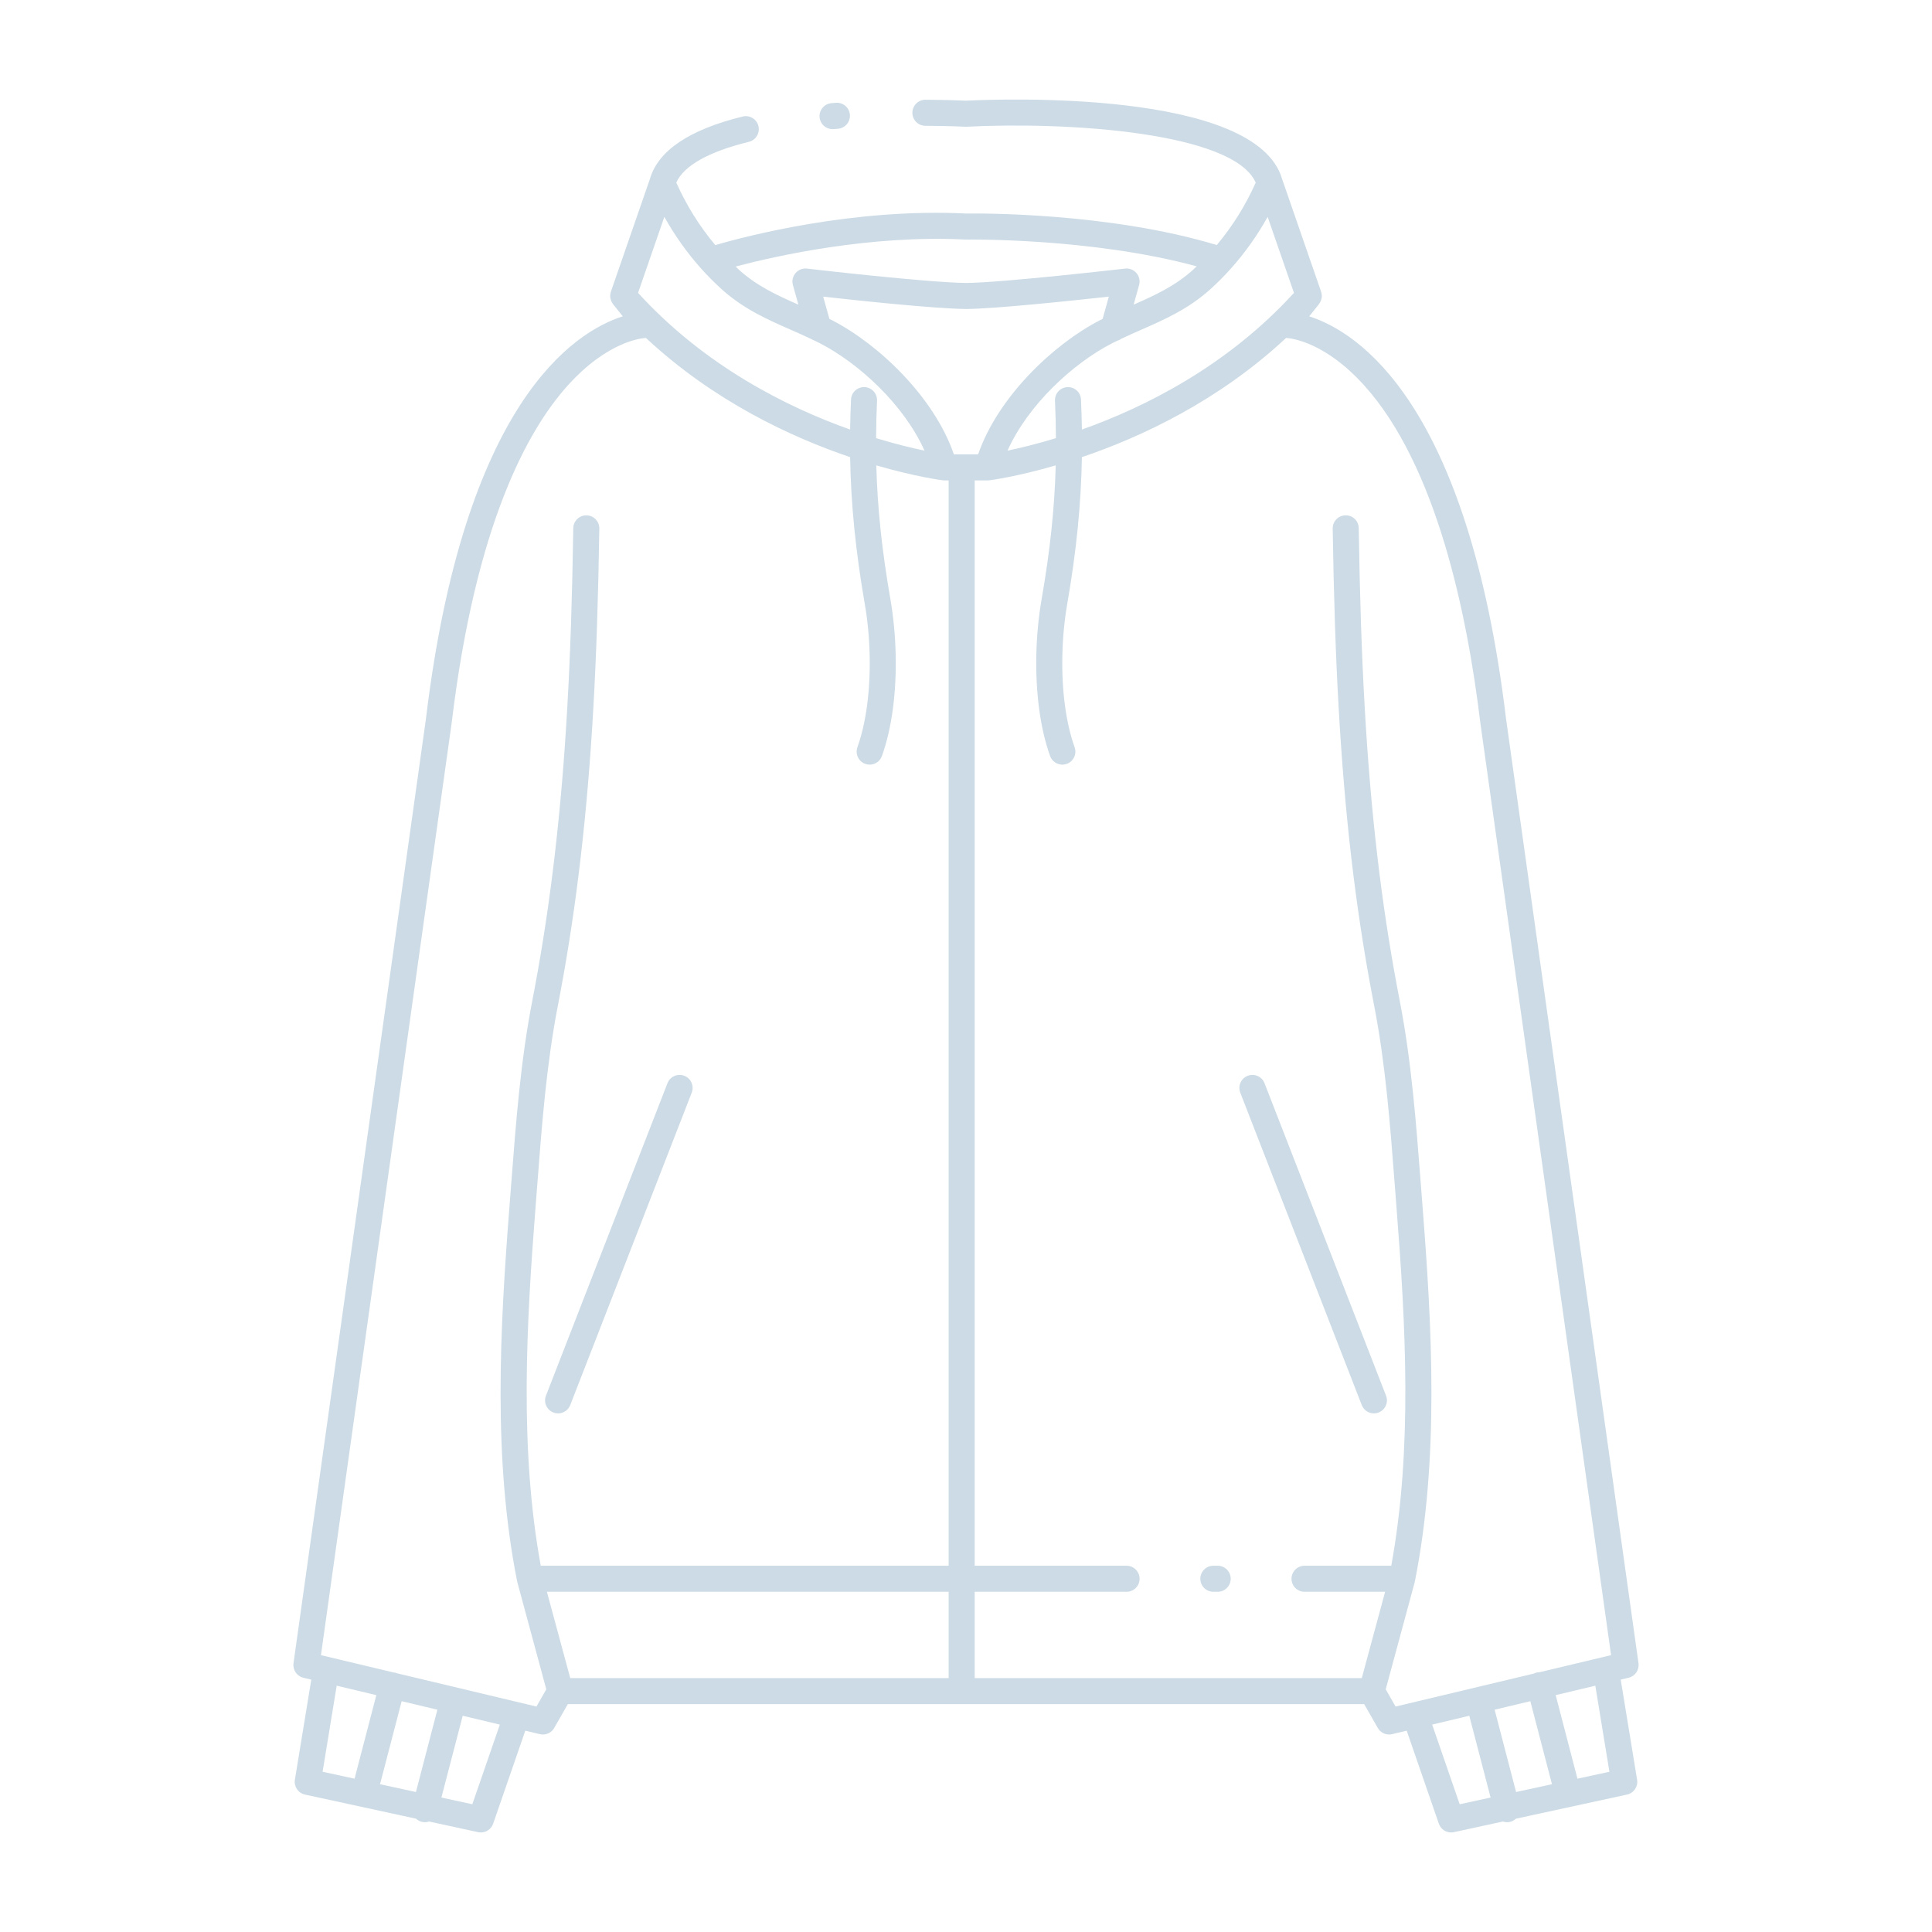 <svg width="512" height="512" xmlns="http://www.w3.org/2000/svg">

 <g>
  <title>background</title>
  <rect fill="none" id="canvas_background" height="402" width="582" y="-1" x="-1"/>
 </g>
 <g>
  <title>Layer 1</title>
  <path fill="#ccdbe5" stroke-width="0" id="svg_2" d="m429.503,445.119l2.096,-0.5c1.731,-0.411 2.864,-2.072 2.618,-3.835l-35.067,-250.057c-10.109,-84.094 -39.259,-102.761 -52.193,-106.895l2.588,-3.239c0.037,-0.046 0.057,-0.101 0.091,-0.148c0.113,-0.157 0.214,-0.318 0.296,-0.487c0.039,-0.077 0.073,-0.154 0.105,-0.234c0.073,-0.181 0.128,-0.365 0.168,-0.554c0.016,-0.069 0.037,-0.136 0.048,-0.206c0.039,-0.256 0.054,-0.515 0.035,-0.772c-0.003,-0.047 -0.017,-0.092 -0.022,-0.139c-0.024,-0.216 -0.068,-0.429 -0.134,-0.639c-0.011,-0.034 -0.01,-0.07 -0.021,-0.104l-10.316,-29.803c-6.815,-23.911 -75.126,-21.258 -83.798,-20.823c-0.886,-0.042 -4.878,-0.216 -10.74,-0.244c-0.006,0 -0.01,0 -0.016,0c-1.898,0 -3.441,1.534 -3.45,3.434c-0.009,1.906 1.528,3.458 3.435,3.466c6.357,0.029 10.557,0.242 10.598,0.244c0.119,0.006 0.236,0.006 0.355,0c26.985,-1.383 70.767,1.486 76.602,14.817c-2.705,6.041 -6.165,11.59 -10.322,16.54c-28.854,-8.726 -63.676,-8.393 -66.4,-8.353c-29.999,-1.483 -58.479,6.03 -66.502,8.366c-4.162,-4.951 -7.629,-10.509 -10.338,-16.561c1.993,-4.478 8.597,-8.199 19.241,-10.809c1.851,-0.454 2.984,-2.321 2.53,-4.172c-0.455,-1.85 -2.328,-2.984 -4.172,-2.529c-14.181,3.476 -22.46,9.069 -24.61,16.625l-10.318,29.802c-0.012,0.034 -0.011,0.07 -0.021,0.104c-0.065,0.209 -0.11,0.422 -0.134,0.638c-0.006,0.047 -0.02,0.092 -0.022,0.139c-0.019,0.258 -0.004,0.516 0.035,0.772c0.011,0.07 0.032,0.137 0.048,0.206c0.04,0.188 0.095,0.372 0.168,0.553c0.031,0.08 0.066,0.157 0.104,0.234c0.083,0.169 0.184,0.33 0.297,0.487c0.034,0.047 0.054,0.103 0.091,0.148l2.588,3.239c-12.937,4.134 -42.083,22.793 -52.185,106.828l-35.076,250.126c-0.246,1.763 0.887,3.424 2.618,3.835l2.095,0.5l-4.346,26.533c-0.296,1.813 0.879,3.539 2.674,3.929l29.448,6.394c0.397,0.369 0.877,0.66 1.438,0.812c0.3,0.081 0.602,0.12 0.898,0.12c0.382,0 0.755,-0.064 1.106,-0.185l12.984,2.819c0.246,0.053 0.49,0.078 0.733,0.078c1.442,0 2.771,-0.91 3.259,-2.324l8.518,-24.647l3.864,0.921c0.267,0.064 0.535,0.095 0.802,0.095c1.217,0 2.372,-0.646 2.995,-1.738l3.606,-6.312l211.047,0l3.605,6.312c0.624,1.092 1.777,1.739 2.996,1.738c0.265,0 0.534,-0.03 0.802,-0.095l3.863,-0.921l8.519,24.647c0.488,1.414 1.815,2.324 3.259,2.324c0.242,0 0.487,-0.025 0.733,-0.078l12.984,-2.819c0.352,0.12 0.725,0.185 1.106,0.185c0.296,0 0.599,-0.039 0.898,-0.12c0.561,-0.151 1.04,-0.442 1.438,-0.812l29.448,-6.394c1.795,-0.39 2.97,-2.116 2.674,-3.929l-4.344,-26.533zm-103.337,-373.911c3.745,-4.178 7.008,-8.782 9.775,-13.736l6.973,20.144c-17.729,19.426 -39.521,30.296 -56.204,36.22c-0.041,-2.623 -0.11,-5.273 -0.239,-7.962c-0.09,-1.902 -1.688,-3.376 -3.611,-3.281c-1.903,0.091 -3.372,1.708 -3.279,3.611c0.16,3.365 0.23,6.671 0.25,9.912c-5.197,1.586 -9.616,2.64 -12.83,3.309c5.417,-12.133 17.382,-23.145 27.698,-28.446c0.435,-0.222 0.883,-0.439 1.328,-0.657c0.404,-0.112 0.785,-0.291 1.12,-0.538c1.804,-0.857 3.621,-1.662 5.384,-2.437c6.089,-2.674 12.385,-5.439 18.262,-10.728c1.932,-1.761 3.741,-3.583 5.373,-5.411zm-70.338,-7.724c0.077,0.003 0.154,0.006 0.232,0.003c0.352,-0.003 33.291,-0.483 61.063,7.095c-0.323,0.307 -0.631,0.62 -0.963,0.922c-4.843,4.358 -10.141,6.769 -15.738,9.231l1.451,-5.199c0.309,-1.106 0.047,-2.294 -0.698,-3.167c-0.746,-0.873 -1.875,-1.318 -3.019,-1.188c-0.326,0.038 -32.7,3.751 -42.116,3.807c-10.597,-0.123 -41.875,-3.77 -42.189,-3.806c-1.142,-0.13 -2.275,0.311 -3.022,1.184c-0.747,0.874 -1.01,2.063 -0.701,3.17l1.451,5.199c-5.598,-2.462 -10.895,-4.873 -15.723,-9.217c-0.318,-0.29 -0.61,-0.588 -0.92,-0.88c10.699,-2.829 35.557,-8.422 60.892,-7.154zm-79.769,-6.012c2.754,4.931 5.999,9.513 9.719,13.67c0.005,0.006 0.01,0.013 0.016,0.019c0.012,0.014 0.023,0.028 0.035,0.042c1.638,1.834 3.447,3.657 5.396,5.431c5.861,5.274 12.157,8.04 18.246,10.713c1.815,0.797 3.688,1.626 5.563,2.521c0.238,0.154 0.494,0.276 0.766,0.367c0.499,0.242 1.004,0.489 1.49,0.737c10.328,5.307 22.294,16.32 27.711,28.453c-3.214,-0.669 -7.633,-1.723 -12.83,-3.309c0.02,-3.241 0.09,-6.547 0.25,-9.912c0.093,-1.903 -1.377,-3.52 -3.28,-3.611c-1.901,-0.097 -3.521,1.378 -3.61,3.281c-0.129,2.688 -0.198,5.339 -0.24,7.962c-16.682,-5.923 -38.474,-16.794 -56.203,-36.22l6.971,-20.144zm-82.098,413.901l-8.471,-1.839l3.736,-22.81l10.505,2.506l-5.77,22.143zm16.268,3.532l-9.519,-2.067l5.734,-22.006l9.465,2.258l-5.68,21.815zm14.941,3.243l-8.195,-1.779l5.649,-21.678l9.841,2.347l-7.295,21.11zm126.23,-33.435l-100.284,0l-6.185,-22.873l106.469,0l0,22.873zm0,-29.774l-108.096,0c-5.672,-31.006 -3.816,-63.896 -1.383,-94.996l0.456,-5.923c1.203,-15.749 2.447,-32.034 5.45,-47.449l0.137,-0.714c0.174,-0.904 0.347,-1.805 0.509,-2.691c4.33,-23.083 7.196,-47.754 8.76,-75.419c0.793,-13.845 1.299,-28.994 1.593,-47.672c0.028,-1.905 -1.49,-3.474 -3.396,-3.503c-0.019,-0.001 -0.037,-0.001 -0.055,-0.001c-1.88,0 -3.419,1.509 -3.449,3.396c-0.292,18.582 -0.794,33.639 -1.581,47.389c-1.547,27.369 -4.378,51.751 -8.655,74.553c-0.161,0.881 -0.33,1.762 -0.501,2.648l-0.135,0.706c-3.078,15.798 -4.337,32.286 -5.556,48.232l-0.456,5.909c-2.543,32.51 -4.483,66.983 2,99.656c0.001,0.004 0.002,0.008 0.003,0.012c0.002,0.011 0.005,0.021 0.007,0.033c0.014,0.062 0.027,0.123 0.043,0.185l7.679,28.399l-2.61,4.567l-36.957,-8.815c-0.129,-0.05 -0.254,-0.106 -0.392,-0.141c-0.169,-0.043 -0.338,-0.059 -0.507,-0.074l-19.255,-4.593l34.647,-247.083c6.334,-52.688 20.212,-77.682 30.739,-89.371c10.658,-11.835 19.739,-12.572 20.738,-12.617c17.992,16.771 38.517,26.301 54.113,31.585c0.211,12.428 1.449,24.885 3.895,38.968c1.509,8.694 1.72,18.526 0.58,26.97c-0.561,4.114 -1.416,7.794 -2.544,10.939c-0.642,1.794 0.29,3.769 2.083,4.413c0.386,0.138 0.778,0.203 1.165,0.203c1.415,0 2.743,-0.877 3.248,-2.287c1.289,-3.597 2.259,-7.748 2.885,-12.341c1.231,-9.119 1.005,-19.716 -0.617,-29.078c-2.267,-13.042 -3.452,-24.227 -3.759,-35.601c10.391,3.026 17.268,3.912 17.595,3.953c0.143,0.018 0.286,0.027 0.429,0.027l1.15,0l0,287.626zm-30.969,-330.111c-0.212,-0.108 -0.42,-0.206 -0.633,-0.313l-1.646,-5.899c9.462,1.054 29.428,3.175 37.868,3.272c7.59,-0.044 28.172,-2.216 37.833,-3.281l-1.649,5.907c-0.217,0.108 -0.43,0.209 -0.646,0.319c-12.475,6.411 -27.131,20.446 -32.346,35.579l-6.422,0c-5.216,-15.132 -19.872,-29.167 -32.359,-35.584zm166.399,393.32l-7.295,-21.11l9.841,-2.347l5.646,21.679l-8.192,1.778zm14.944,-3.244l-5.685,-21.814l9.465,-2.258l5.734,22.006l-9.514,2.066zm16.264,-3.531l-5.77,-22.143l10.505,-2.506l3.736,22.81l-8.471,1.839zm-10.048,-28.218c-0.261,0.003 -0.523,0.027 -0.789,0.093c-0.254,0.062 -0.491,0.155 -0.716,0.267l-36.647,8.742l-2.611,-4.568l7.478,-27.636l0.206,-0.782c0.018,-0.069 0.035,-0.14 0.049,-0.21c6.482,-32.673 4.543,-67.146 2,-99.656l-0.456,-5.909c-1.219,-15.946 -2.478,-32.435 -5.554,-48.222l-0.137,-0.717c-0.171,-0.887 -0.341,-1.768 -0.505,-2.663c-4.322,-23.019 -7.074,-46.733 -8.662,-74.631c-0.781,-13.77 -1.279,-28.798 -1.57,-47.297c-0.03,-1.904 -1.563,-3.435 -3.504,-3.395c-1.906,0.029 -3.426,1.599 -3.396,3.503c0.293,18.594 0.795,33.713 1.581,47.579c1.605,28.202 4.393,52.196 8.768,75.499c0.166,0.9 0.338,1.801 0.513,2.705l0.139,0.725c3.001,15.404 4.245,31.689 5.448,47.438l0.456,5.923c2.435,31.107 4.29,64.005 -1.388,95.018c-0.07,-0.004 -0.138,-0.021 -0.21,-0.021l-22.773,0c-1.905,0 -3.45,1.545 -3.45,3.45s1.545,3.45 3.45,3.45l21.358,0l-6.184,22.873l-102.584,0l0,-22.873l40.25,0c1.906,0 3.45,-1.545 3.45,-3.45s-1.544,-3.45 -3.45,-3.45l-40.25,0l0,-287.627l3.45,0c0.143,0 0.286,-0.009 0.43,-0.027c0.326,-0.041 7.203,-0.927 17.593,-3.952c-0.306,11.374 -1.491,22.559 -3.758,35.601c-1.623,9.361 -1.849,19.958 -0.617,29.081c0.625,4.589 1.596,8.74 2.885,12.337c0.505,1.409 1.833,2.287 3.248,2.287c0.386,0 0.779,-0.065 1.165,-0.203c1.793,-0.644 2.725,-2.619 2.082,-4.413c-1.127,-3.145 -1.982,-6.825 -2.543,-10.935c-1.141,-8.448 -0.929,-18.28 0.58,-26.974c2.445,-14.083 3.684,-26.54 3.895,-38.968c15.598,-5.285 36.119,-14.814 54.111,-31.583c1.165,0.058 10.177,0.885 20.74,12.615c19.072,21.178 27.243,60.29 30.748,89.438l34.64,247.017l-18.959,4.521z"/>
  <path fill="#ccdbe5" stroke-width="0" id="svg_3" d="m330.65,285.098c-1.777,0.691 -2.656,2.689 -1.966,4.466l32.2,82.8c0.531,1.365 1.835,2.201 3.217,2.201c0.415,0 0.838,-0.076 1.248,-0.236c1.776,-0.69 2.656,-2.689 1.966,-4.465l-32.2,-82.801c-0.69,-1.776 -2.693,-2.659 -4.465,-1.965z"/>
  <path fill="#ccdbe5" stroke-width="0" id="svg_4" d="m220.634,34.225c0.093,0 0.188,-0.004 0.284,-0.011l1.135,-0.09c1.898,-0.145 3.321,-1.803 3.177,-3.703c-0.145,-1.899 -1.789,-3.322 -3.702,-3.177l-1.171,0.092c-1.899,0.155 -3.313,1.821 -3.157,3.72c0.146,1.803 1.655,3.169 3.434,3.169z"/>
  <path fill="#ccdbe5" stroke-width="0" id="svg_5" d="m181.35,285.098c-1.774,-0.693 -3.774,0.189 -4.465,1.965l-32.2,82.801c-0.69,1.775 0.188,3.774 1.966,4.465c0.409,0.16 0.833,0.236 1.248,0.236c1.382,0 2.686,-0.836 3.217,-2.201l32.2,-82.8c0.69,-1.777 -0.189,-3.775 -1.966,-4.466z"/>
  <path fill="#ccdbe5" stroke-width="0" id="svg_6" d="m322.7,414.939l-1.15,0c-1.905,0 -3.45,1.545 -3.45,3.45s1.545,3.45 3.45,3.45l1.15,0c1.905,0 3.45,-1.545 3.45,-3.45s-1.545,-3.45 -3.45,-3.45z"/>
 </g>
</svg>